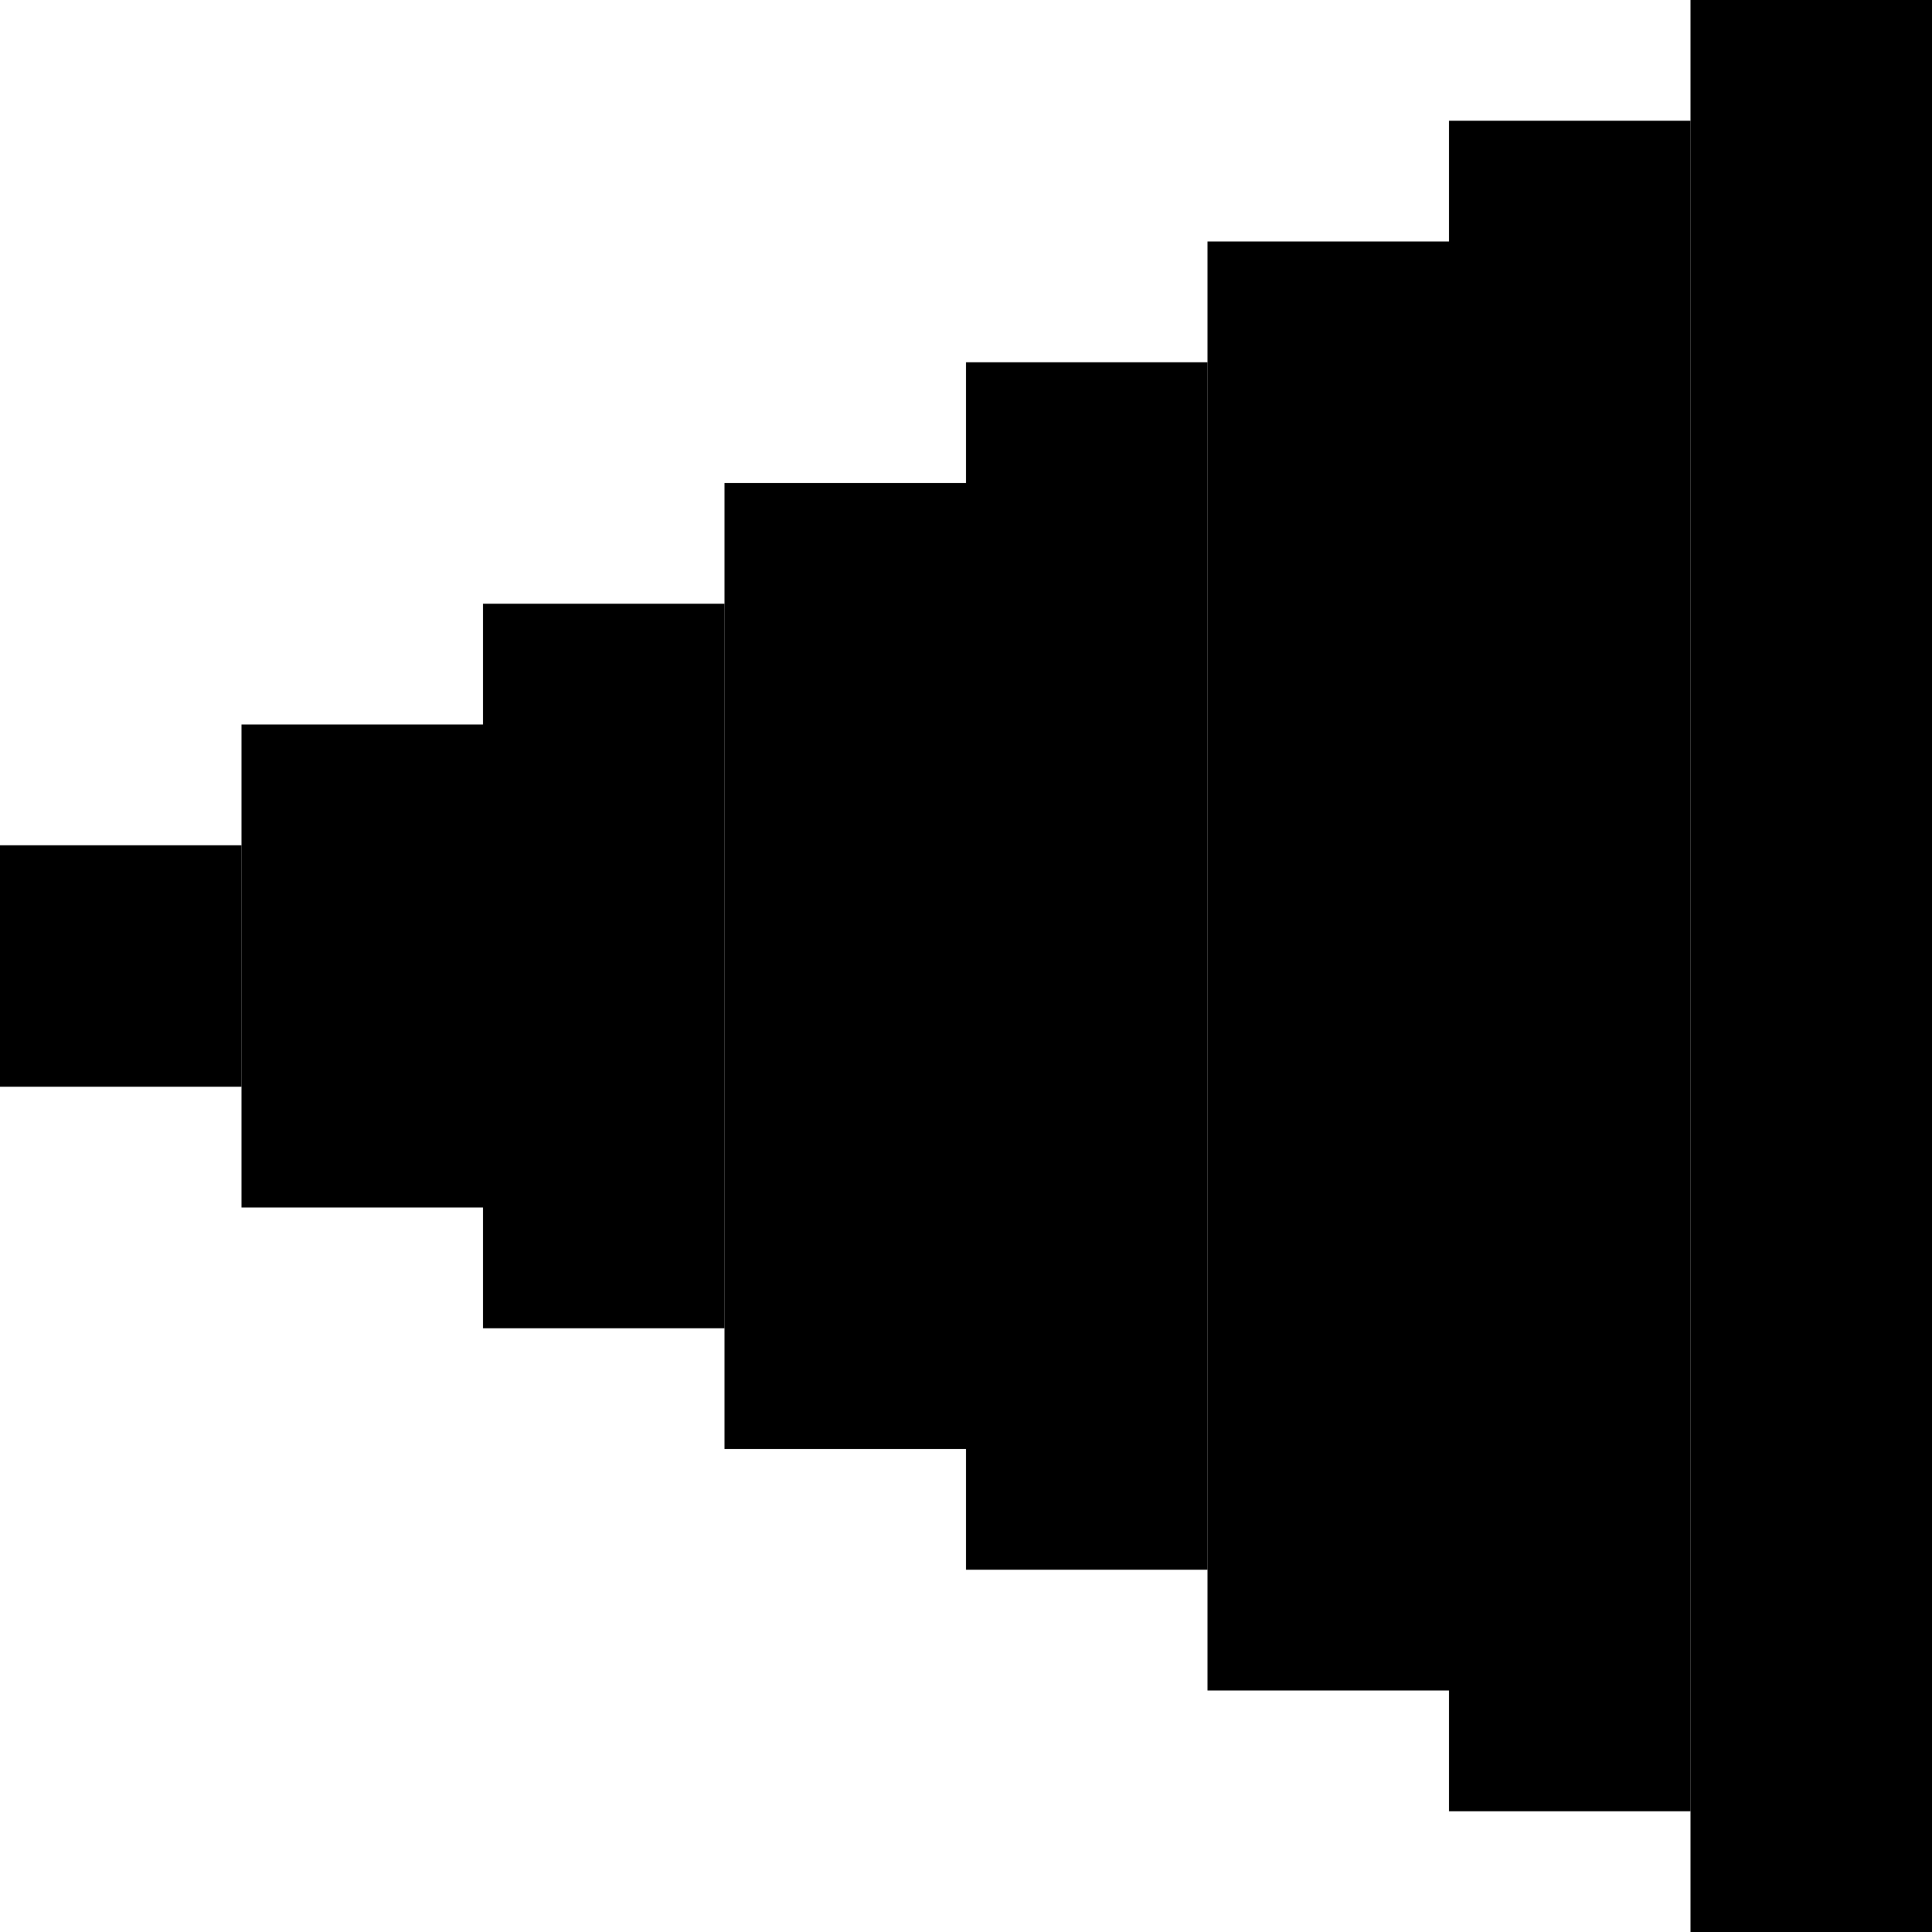 <svg width="18" height="18" viewBox="0 0 18 18" fill="none" xmlns="http://www.w3.org/2000/svg">
<rect y="10.125" width="2.25" height="2.25" transform="rotate(-90 0 10.125)" fill="black"/>
<rect x="2.25" y="11.25" width="4.5" height="2.25" transform="rotate(-90 2.25 11.25)" fill="black"/>
<rect x="4.5" y="12.375" width="6.75" height="2.25" transform="rotate(-90 4.5 12.375)" fill="black"/>
<rect x="6.75" y="13.5" width="9" height="2.25" transform="rotate(-90 6.75 13.5)" fill="black"/>
<rect x="9" y="14.625" width="11.25" height="2.25" transform="rotate(-90 9 14.625)" fill="black"/>
<rect x="11.25" y="15.75" width="13.5" height="2.25" transform="rotate(-90 11.25 15.75)" fill="black"/>
<rect x="13.5" y="16.875" width="15.75" height="2.25" transform="rotate(-90 13.5 16.875)" fill="black"/>
<rect x="15.75" y="18" width="18" height="2.25" transform="rotate(-90 15.75 18)" fill="black"/>
</svg>
